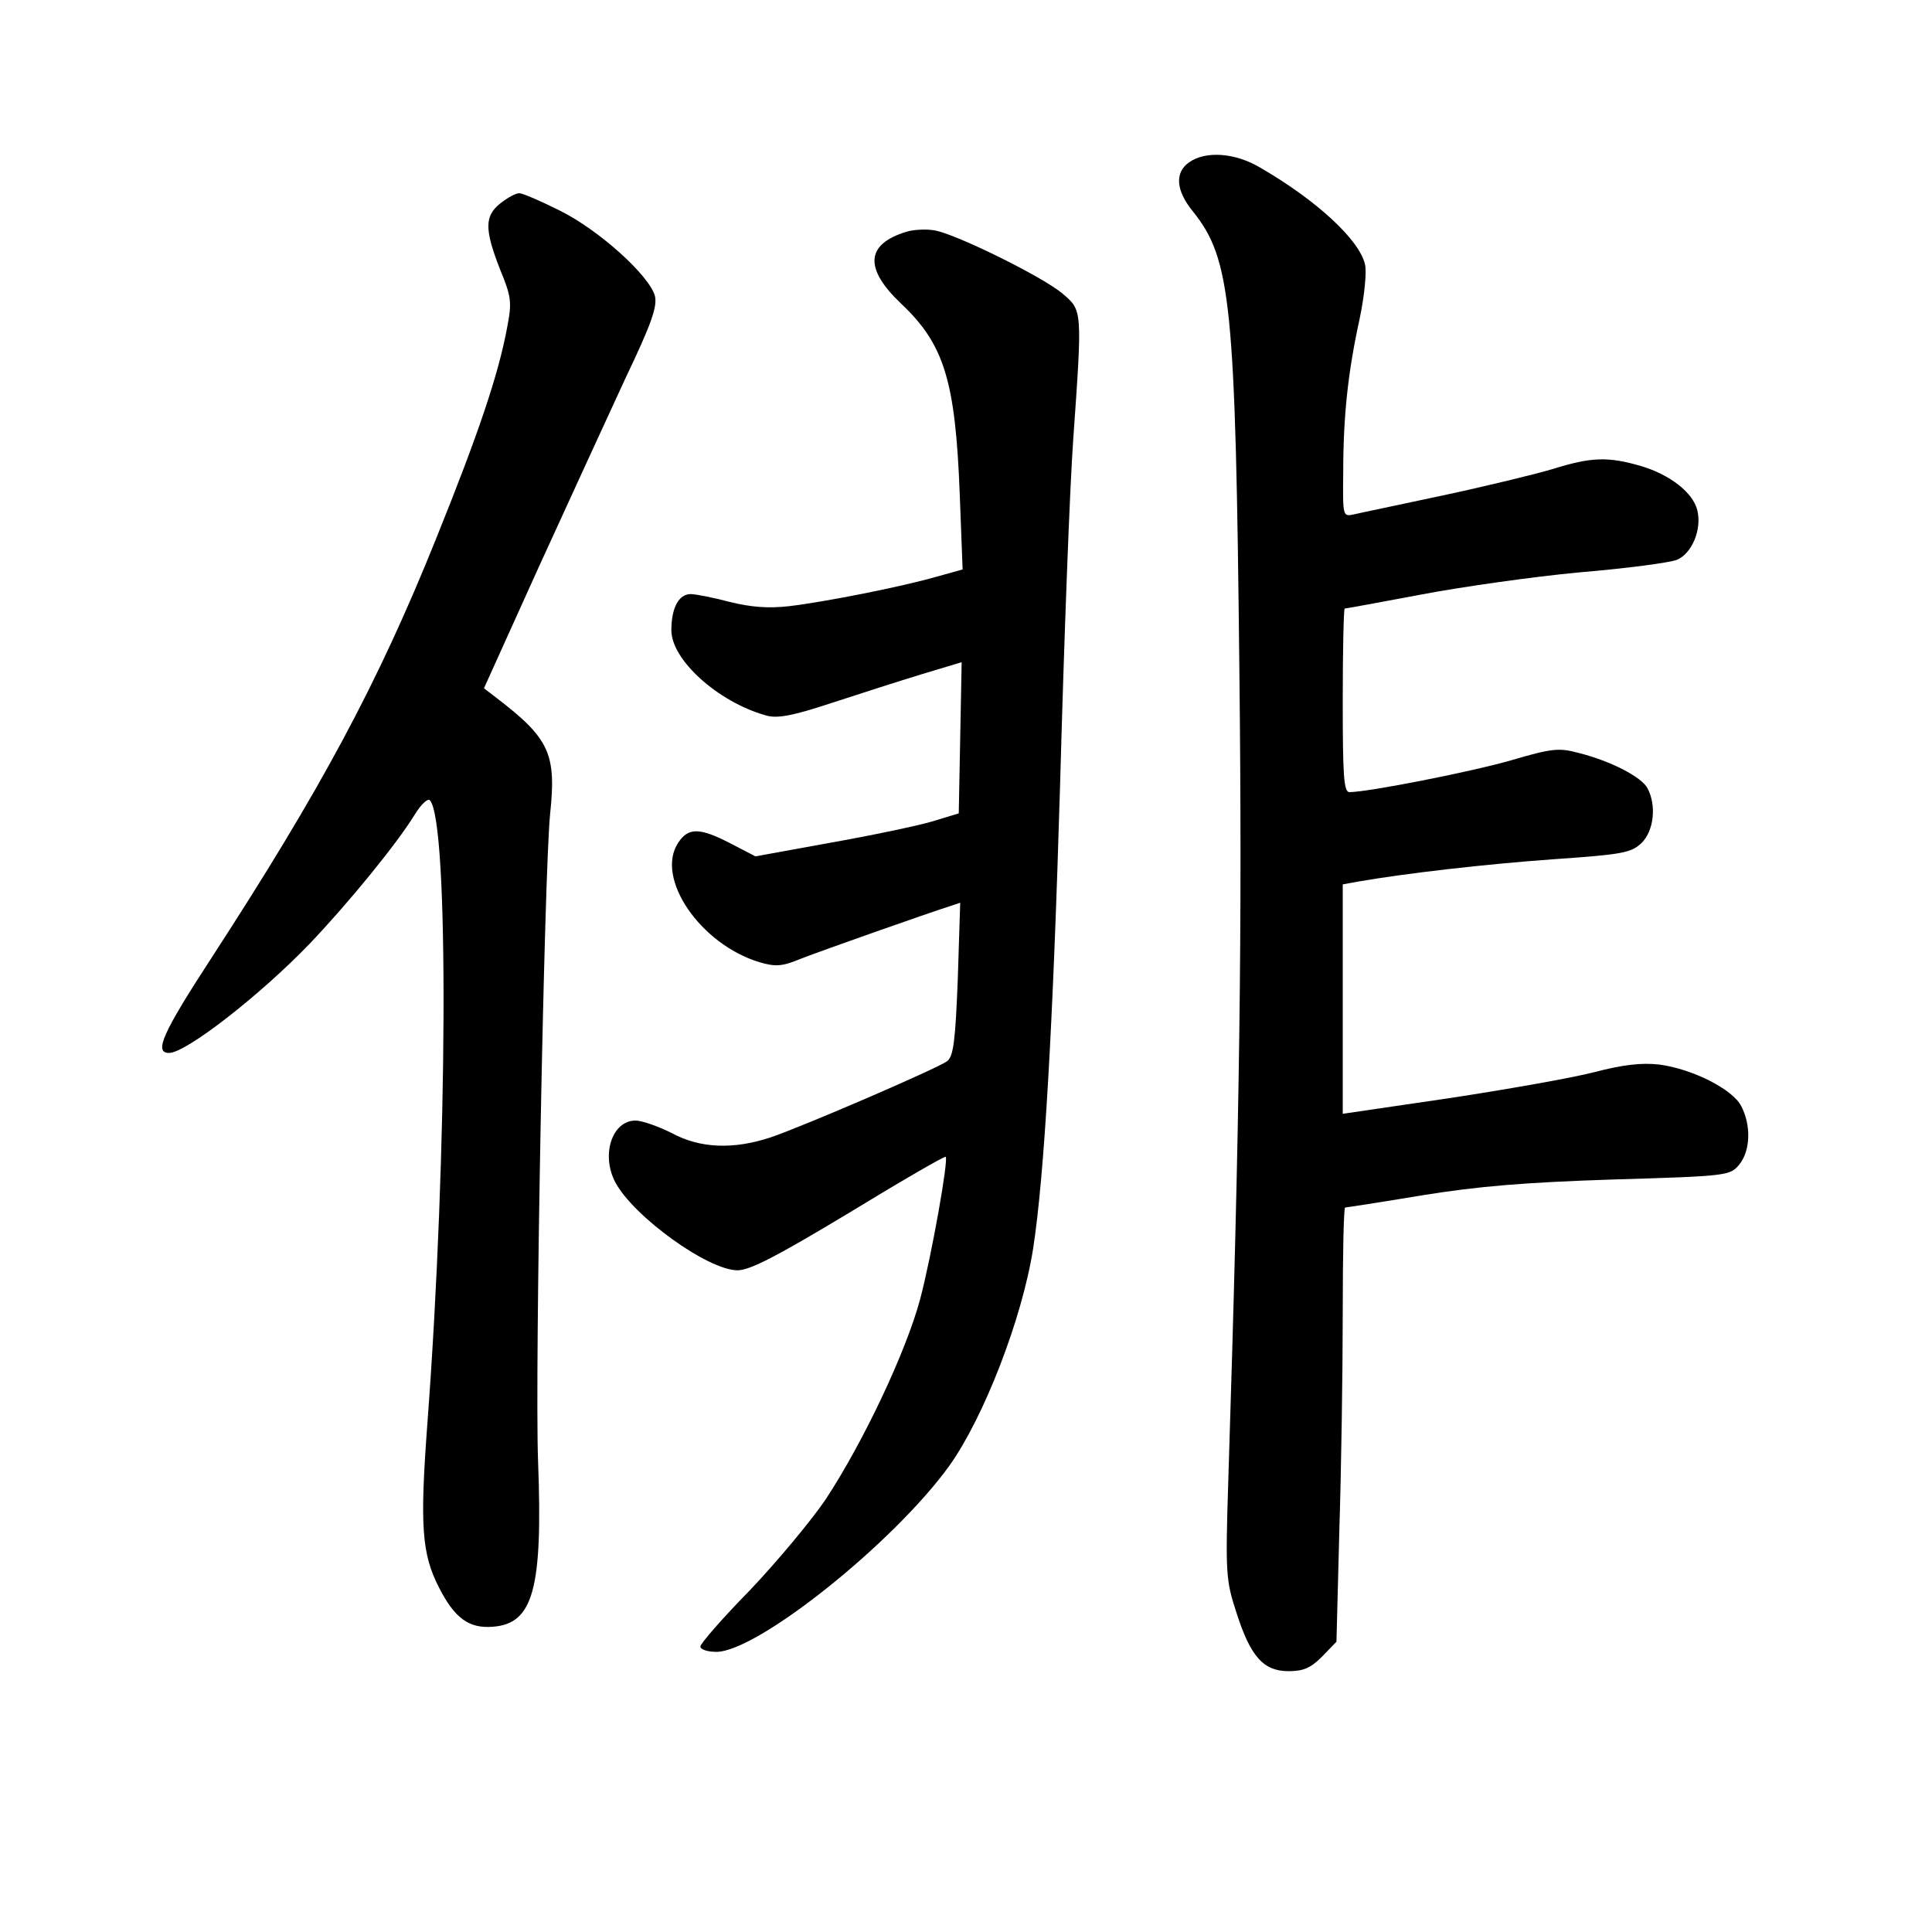 <?xml version="1.0" standalone="no"?>
<!DOCTYPE svg PUBLIC "-//W3C//DTD SVG 20010904//EN"
 "http://www.w3.org/TR/2001/REC-SVG-20010904/DTD/svg10.dtd">
<svg version="1.0" xmlns="http://www.w3.org/2000/svg"
 width="400pt" height="400pt" viewBox="0 0 400 400"
 preserveAspectRatio="xMidYMid meet">
<g transform="translate(0,400) scale(0.1,-0.1)"
fill="#000000" stroke="none">
<path d="M2462 3664 c-30 -21 -28 -58 8 -102 79 -99 88 -190 96 -950 6 -541 1
-921 -23 -1679 -6 -191 -5 -205 17 -272 29 -91 56 -121 108 -121 31 0 46 7 69
30 l30 31 6 232 c4 127 7 330 7 450 0 119 2 217 5 217 2 0 74 11 158 25 117
19 213 27 397 33 238 7 242 8 261 31 23 28 25 81 4 121 -18 35 -101 77 -170
86 -36 4 -74 0 -135 -16 -47 -12 -183 -36 -302 -54 l-218 -32 0 237 0 238 33
6 c98 17 263 36 403 46 143 10 161 13 183 34 25 25 31 77 12 113 -12 23 -75
56 -142 73 -41 11 -55 10 -140 -15 -83 -24 -297 -66 -335 -66 -12 0 -14 34
-14 190 0 105 2 190 4 190 2 0 73 13 158 29 84 16 232 37 328 46 96 8 187 20
202 26 31 13 52 63 42 103 -9 36 -56 73 -116 91 -69 20 -103 19 -183 -6 -37
-11 -140 -36 -229 -55 -88 -19 -171 -36 -183 -39 -23 -5 -23 -4 -22 87 0 117
10 209 34 318 10 48 15 98 11 113 -12 51 -101 133 -217 200 -52 31 -113 35
-147 11z"/>
<path d="M1036 3579 c-33 -26 -33 -54 -1 -136 24 -58 25 -69 15 -121 -18 -97
-59 -219 -147 -437 -121 -301 -239 -520 -465 -868 -101 -155 -120 -197 -88
-197 35 0 188 119 291 226 80 84 180 206 218 268 13 21 27 34 31 29 40 -42 37
-729 -5 -1288 -16 -214 -12 -272 24 -342 32 -63 62 -85 111 -81 84 6 104 78
94 343 -7 186 13 1227 25 1340 13 124 -1 156 -111 240 l-26 20 113 250 c63
138 144 314 180 392 54 113 66 148 61 170 -11 42 -116 137 -197 177 -40 20
-77 36 -84 36 -7 0 -24 -9 -39 -21z"/>
<path d="M1876 3520 c-84 -26 -87 -76 -10 -149 89 -84 112 -160 121 -393 l6
-157 -54 -15 c-73 -21 -230 -52 -305 -61 -44 -5 -80 -2 -124 9 -34 9 -70 16
-80 16 -25 0 -40 -29 -40 -75 0 -61 96 -148 195 -176 23 -7 53 -2 135 25 58
19 142 46 188 60 l83 25 -3 -157 -3 -156 -56 -17 c-31 -9 -126 -29 -211 -44
l-154 -28 -52 27 c-64 33 -87 33 -108 1 -48 -73 46 -210 168 -247 34 -10 47
-9 86 7 46 18 265 95 309 109 l21 7 -5 -158 c-5 -128 -9 -160 -22 -170 -20
-15 -298 -135 -366 -158 -76 -25 -145 -23 -204 9 -28 14 -62 26 -75 26 -49 0
-72 -71 -42 -128 38 -71 192 -182 253 -182 26 0 83 30 231 119 108 66 198 118
200 116 6 -6 -29 -204 -53 -295 -29 -108 -117 -295 -196 -415 -30 -44 -100
-128 -156 -187 -57 -58 -103 -111 -103 -117 0 -6 15 -11 33 -11 85 0 368 226
483 386 71 100 150 303 173 449 23 149 41 455 56 967 8 293 20 612 27 708 19
270 19 267 -22 302 -41 35 -222 124 -265 131 -16 3 -43 2 -59 -3z"/>
</g>
</svg>
